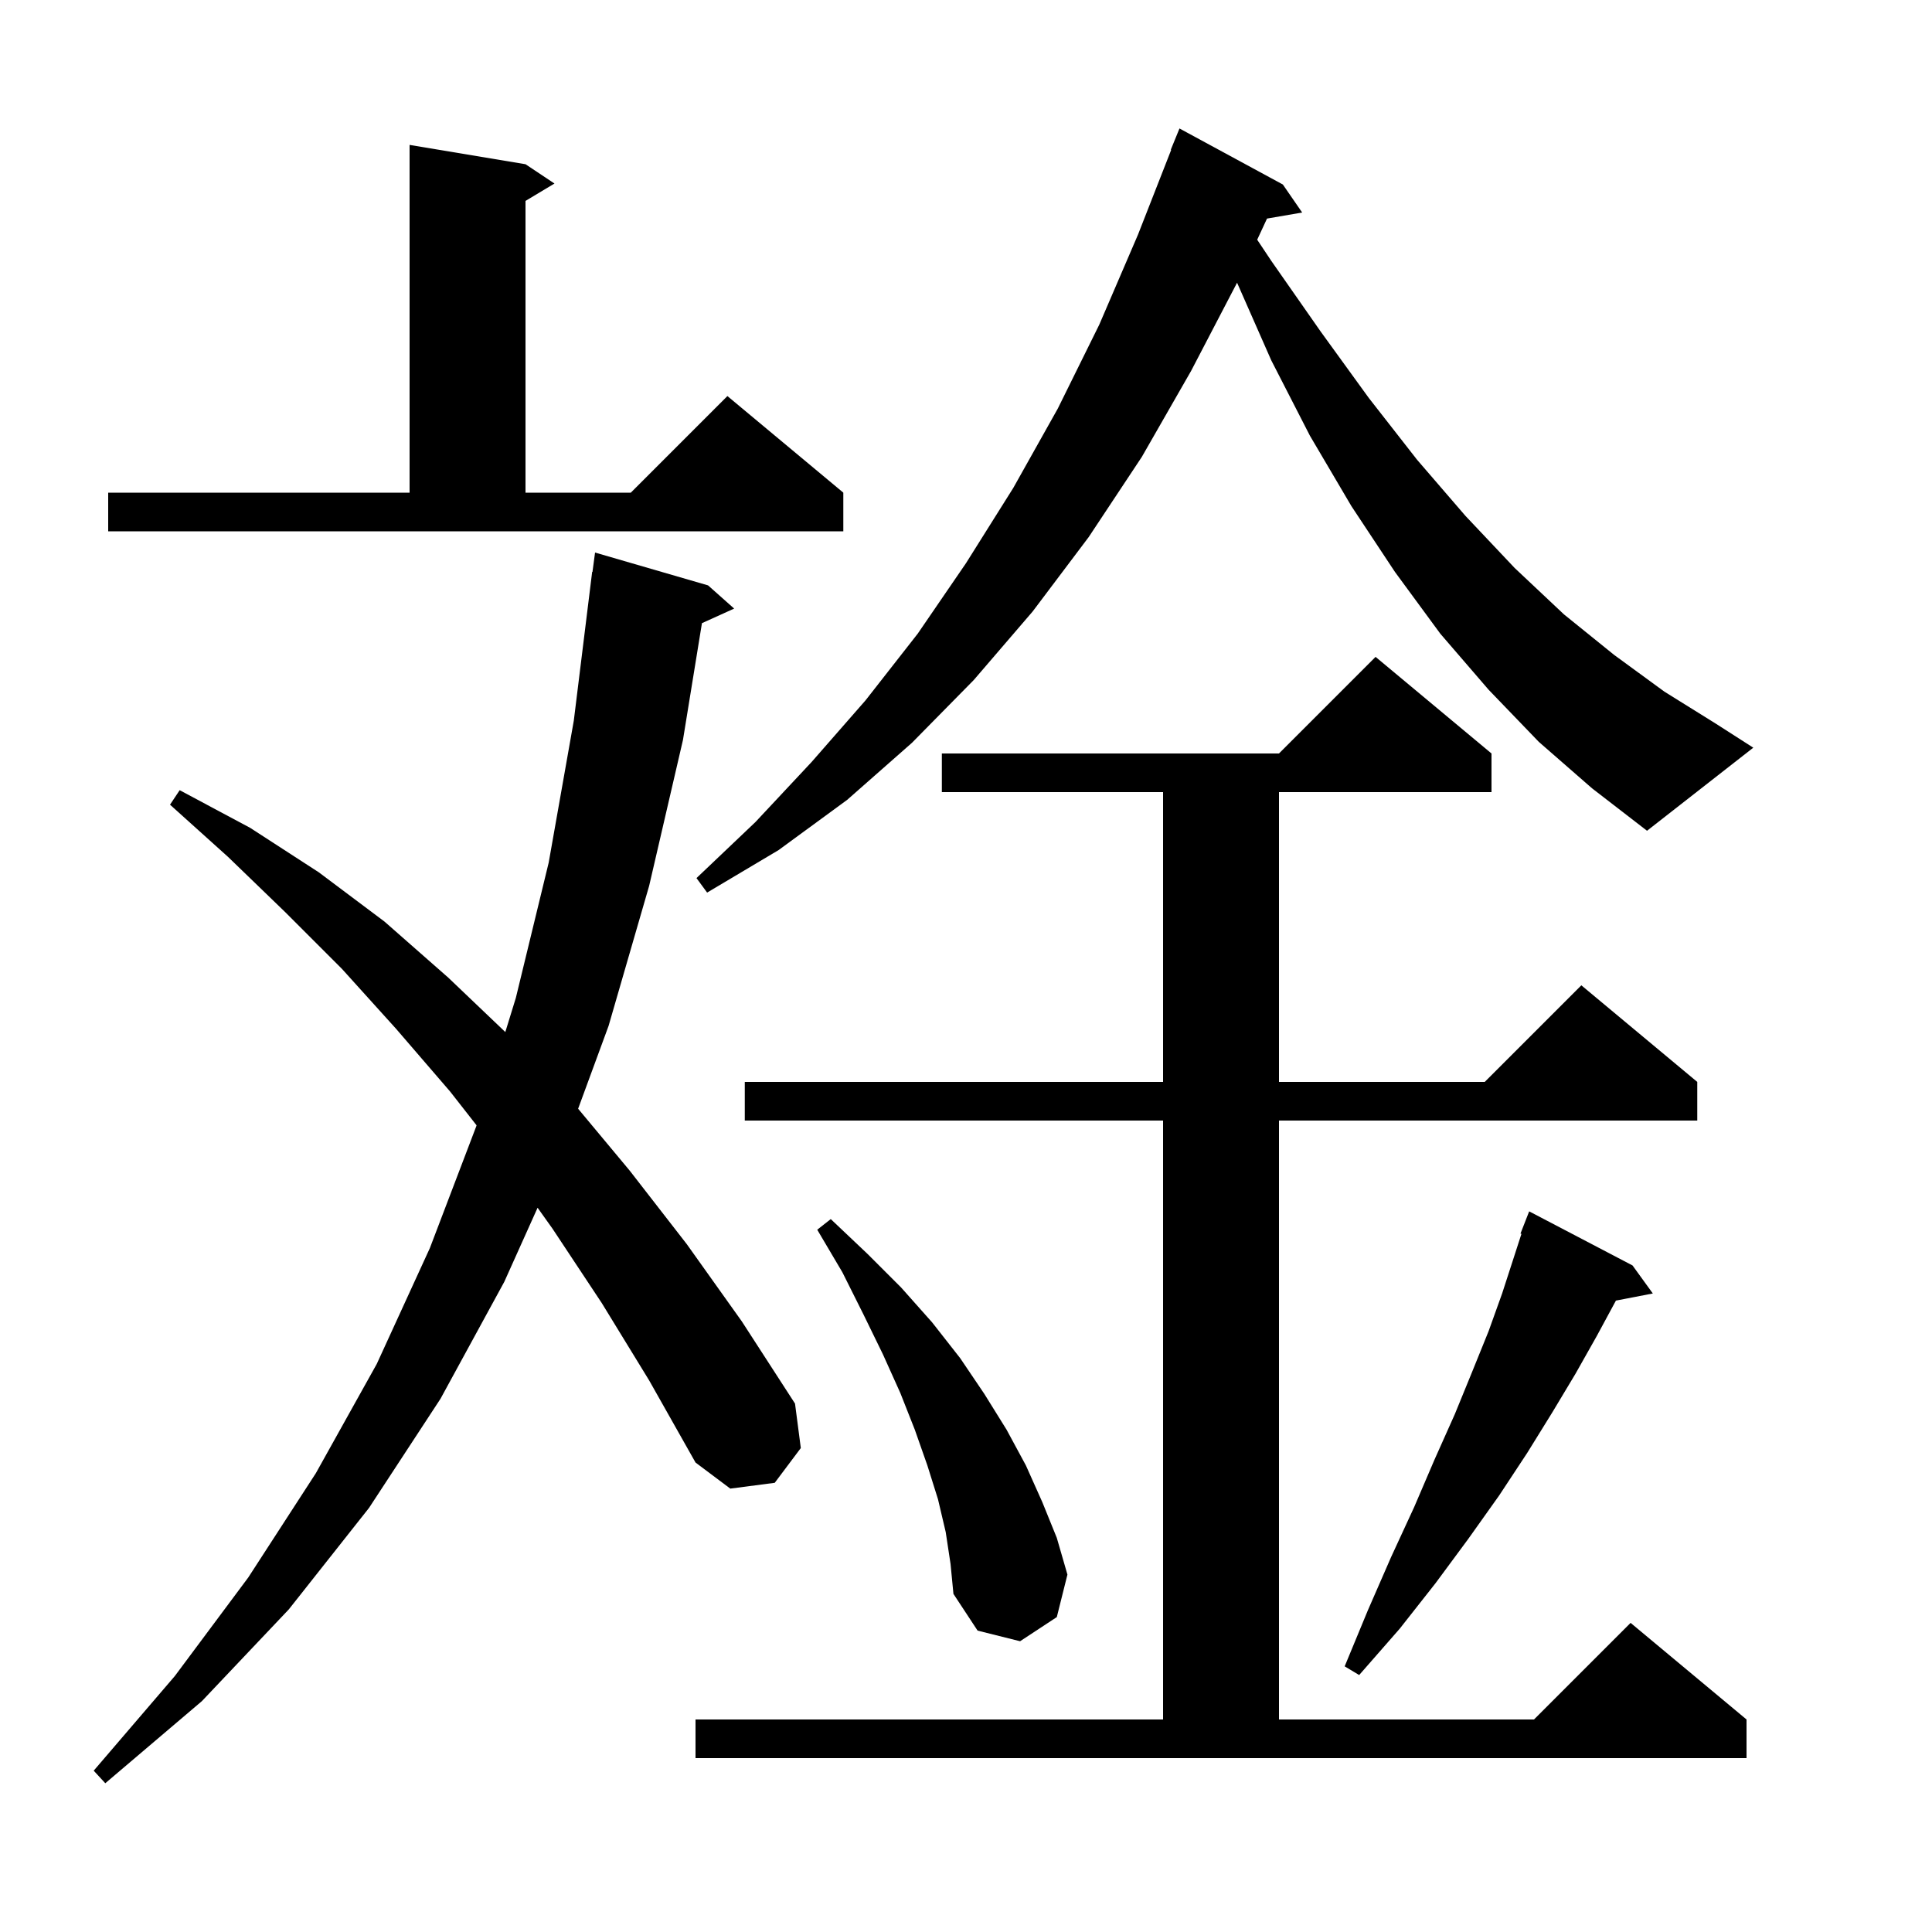 <svg xmlns="http://www.w3.org/2000/svg" xmlns:xlink="http://www.w3.org/1999/xlink" version="1.1" baseProfile="full" viewBox="0 0 200 200" width="200" height="200">
<g fill="black">
<path d="M 62.3 134.9 L 57.2 127.2 L 55.651 125.025 L 52.2 132.7 L 45.6 144.8 L 38.2 156.1 L 29.9 166.6 L 20.9 176.1 L 10.9 184.6 L 9.7 183.3 L 18.1 173.5 L 25.7 163.3 L 32.7 152.5 L 39.0 141.2 L 44.5 129.2 L 49.3 116.6 L 49.333 116.492 L 46.6 113.0 L 41.0 106.5 L 35.4 100.3 L 29.5 94.4 L 23.6 88.7 L 17.6 83.3 L 18.6 81.8 L 25.9 85.7 L 33.0 90.3 L 39.8 95.4 L 46.4 101.2 L 52.31 106.837 L 53.4 103.3 L 56.8 89.3 L 59.4 74.6 L 61.3 59.2 L 61.333 59.204 L 61.6 57.2 L 73.3 60.6 L 76.0 63.0 L 72.665 64.51 L 70.7 76.6 L 67.2 91.7 L 63.0 106.2 L 59.847 114.776 L 65.2 121.2 L 71.1 128.8 L 76.8 136.8 L 82.3 145.3 L 82.9 149.9 L 80.2 153.5 L 75.6 154.1 L 72.0 151.4 L 67.2 142.9 Z M 72.0 178.0 L 120.4 178.0 L 120.4 116.0 L 77.1 116.0 L 77.1 112.0 L 120.4 112.0 L 120.4 82.0 L 97.5 82.0 L 97.5 78.0 L 132.4 78.0 L 142.4 68.0 L 154.4 78.0 L 154.4 82.0 L 132.4 82.0 L 132.4 112.0 L 153.7 112.0 L 163.7 102.0 L 175.7 112.0 L 175.7 116.0 L 132.4 116.0 L 132.4 178.0 L 158.8 178.0 L 168.8 168.0 L 180.8 178.0 L 180.8 182.0 L 72.0 182.0 Z M 169.0 131.0 L 171.1 133.9 L 167.28 134.637 L 165.3 138.3 L 163.1 142.2 L 160.7 146.2 L 158.1 150.4 L 155.2 154.8 L 152.0 159.3 L 148.6 163.9 L 144.9 168.6 L 140.7 173.4 L 139.2 172.5 L 141.6 166.7 L 144.0 161.2 L 146.4 156.0 L 148.5 151.1 L 150.6 146.4 L 152.4 142.0 L 154.1 137.8 L 155.5 133.9 L 156.7 130.2 L 157.5 127.728 L 157.4 127.7 L 158.3 125.4 Z M 97.9 158.6 L 97.1 155.2 L 96.0 151.7 L 94.7 148.0 L 93.2 144.2 L 91.4 140.2 L 89.4 136.1 L 87.2 131.7 L 84.6 127.3 L 86.0 126.2 L 89.8 129.8 L 93.3 133.3 L 96.5 136.9 L 99.4 140.6 L 101.9 144.3 L 104.2 148.0 L 106.2 151.7 L 107.9 155.5 L 109.4 159.2 L 110.5 163.0 L 109.4 167.4 L 105.6 169.9 L 101.2 168.8 L 98.7 165.0 L 98.4 161.9 Z M 159.3 76.8 L 154.1 71.4 L 149.1 65.6 L 144.4 59.2 L 139.9 52.4 L 135.6 45.1 L 131.6 37.3 L 128.061 29.266 L 123.3 38.4 L 118.2 47.3 L 112.7 55.6 L 106.9 63.3 L 100.8 70.4 L 94.4 76.9 L 87.7 82.8 L 80.6 88.0 L 73.2 92.4 L 72.1 90.9 L 78.2 85.1 L 84.0 78.9 L 89.6 72.5 L 95.0 65.6 L 100.0 58.3 L 104.9 50.5 L 109.5 42.3 L 113.8 33.6 L 117.8 24.3 L 121.242 15.513 L 121.2 15.5 L 122.1 13.3 L 132.8 19.1 L 134.8 22.0 L 131.161 22.627 L 130.144 24.816 L 131.6 27.0 L 136.7 34.3 L 141.7 41.2 L 146.7 47.6 L 151.7 53.4 L 156.8 58.8 L 161.9 63.6 L 167.1 67.8 L 172.3 71.6 L 177.6 74.9 L 181.5 77.4 L 170.5 86.0 L 164.8 81.6 Z M 11.2 51.0 L 42.4 51.0 L 42.4 15.0 L 54.4 17.0 L 57.4 19.0 L 54.4 20.8 L 54.4 51.0 L 65.3 51.0 L 75.3 41.0 L 87.3 51.0 L 87.3 55.0 L 11.2 55.0 Z " />
</g>
</svg>
